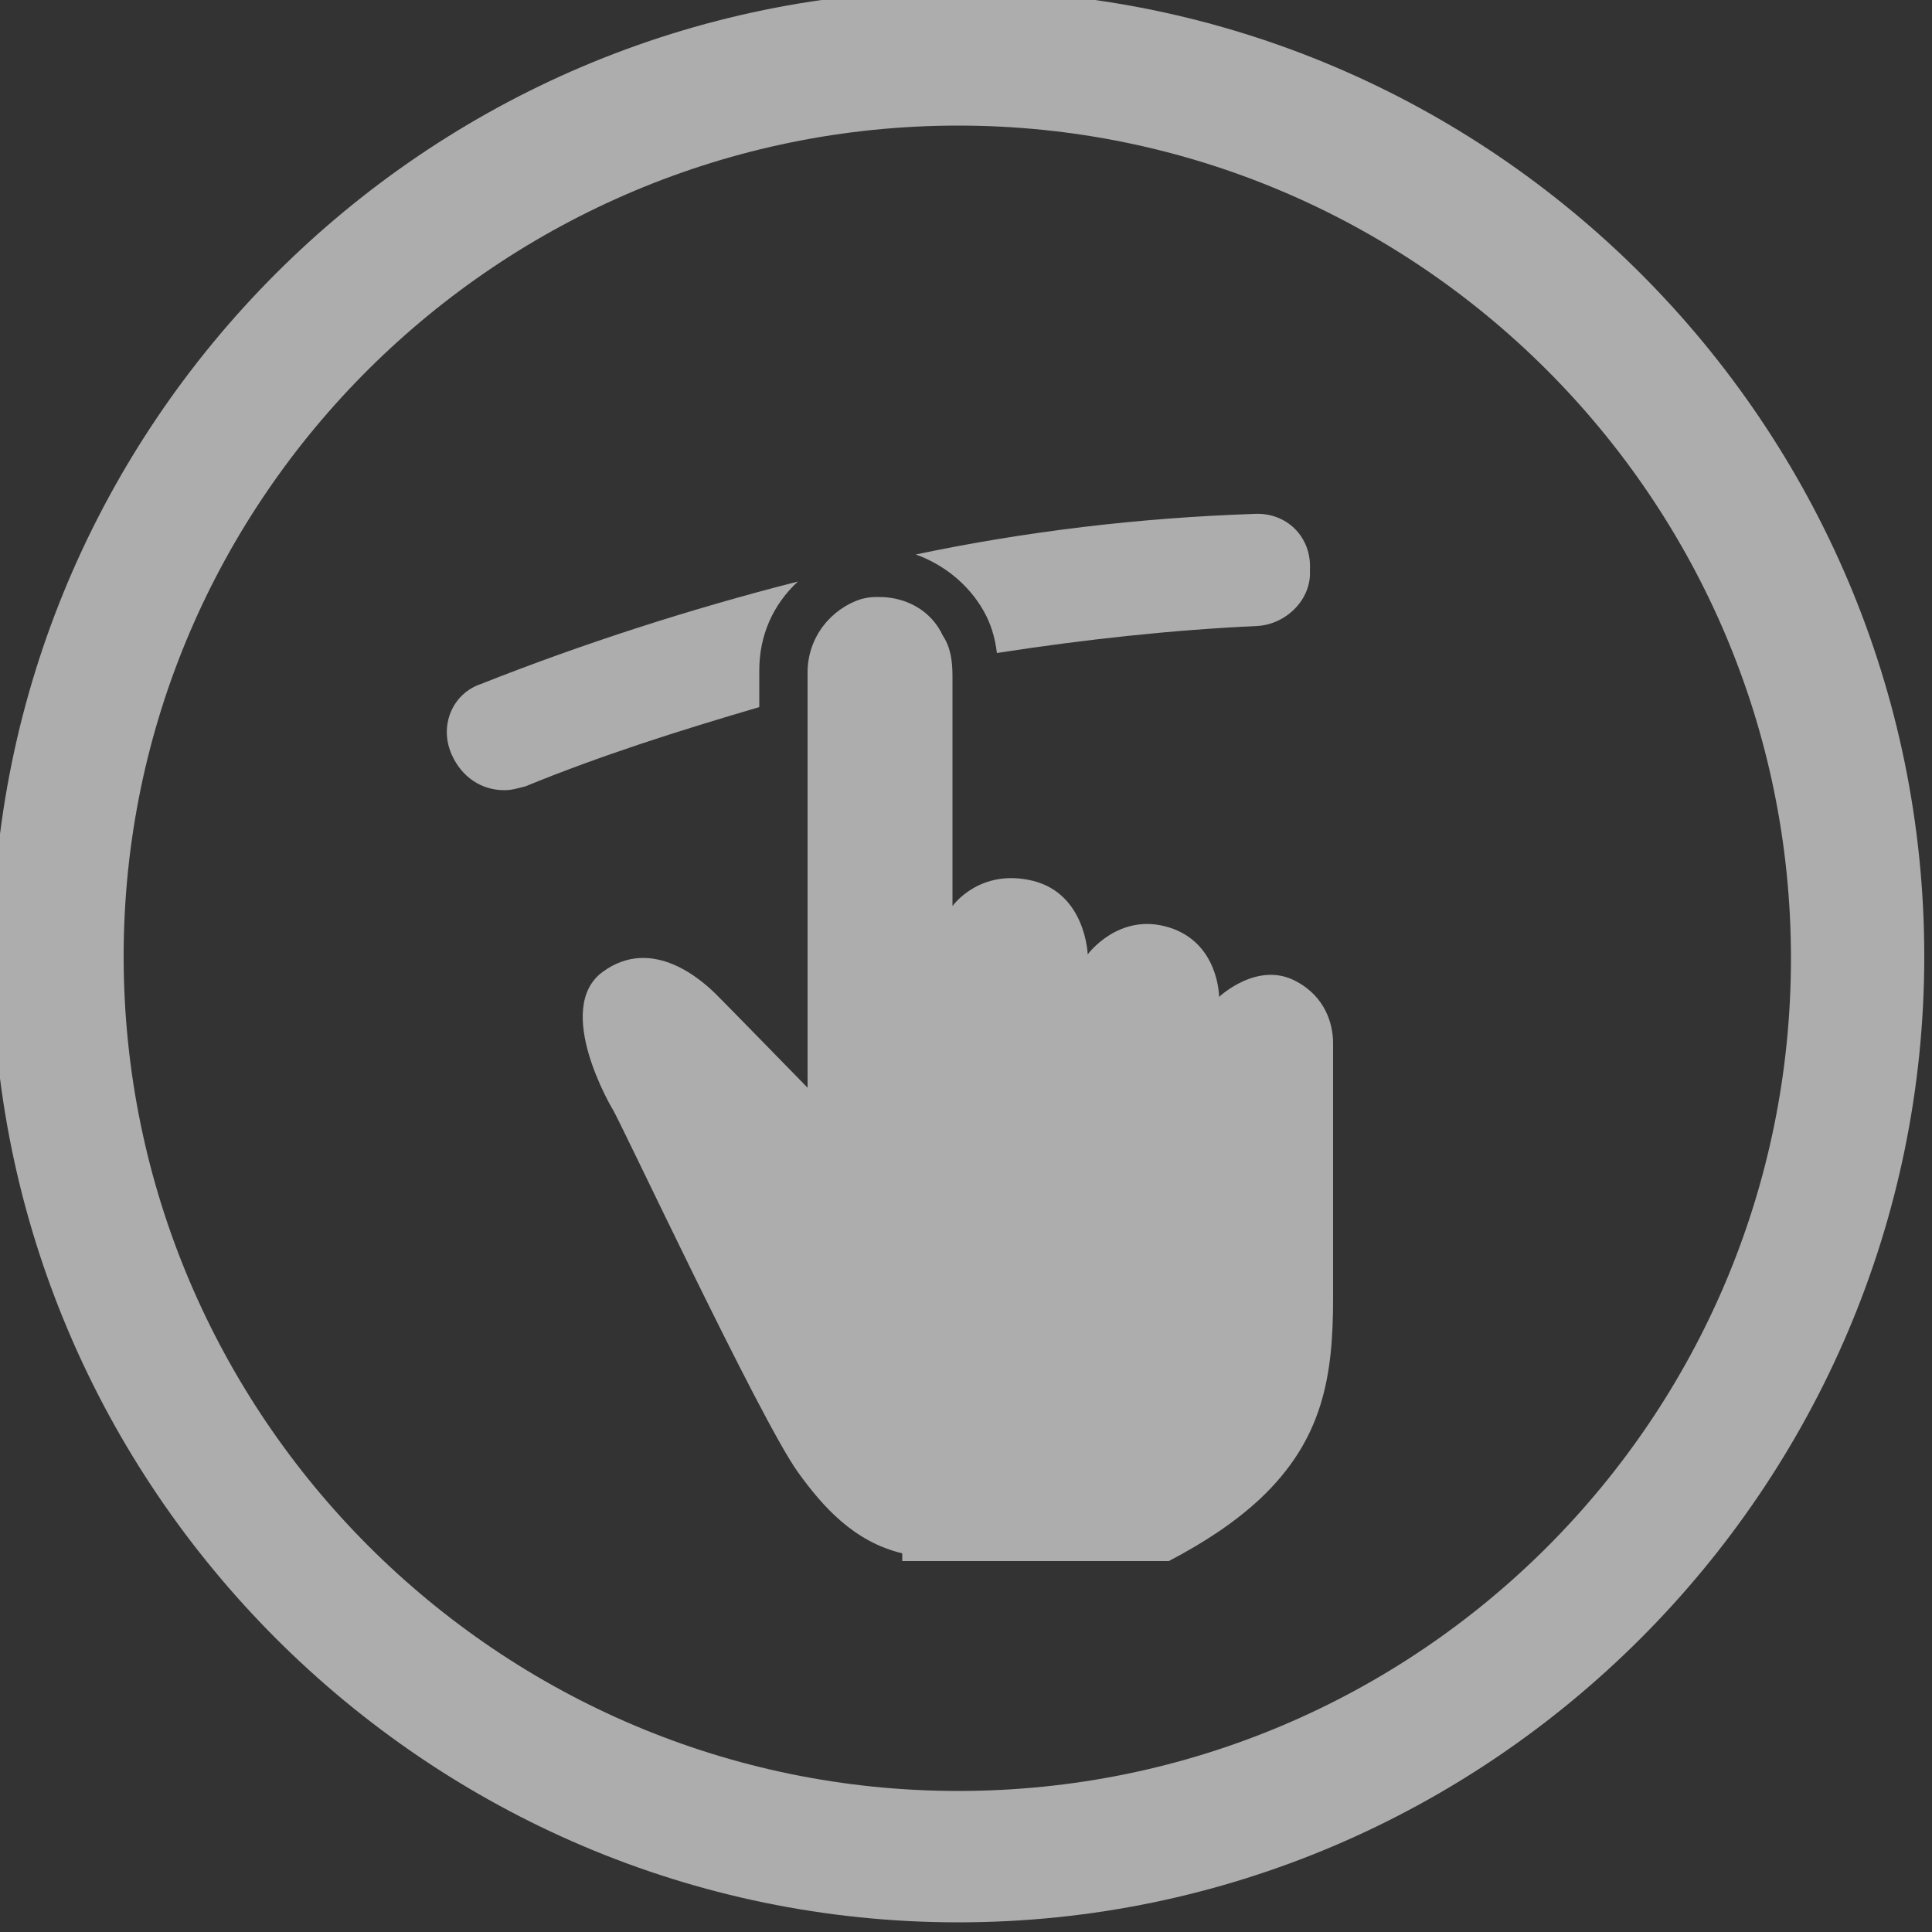 <?xml version="1.0" encoding="utf-8"?>
<!-- Generator: Adobe Illustrator 18.0.0, SVG Export Plug-In . SVG Version: 6.00 Build 0)  -->
<!DOCTYPE svg PUBLIC "-//W3C//DTD SVG 1.1//EN" "http://www.w3.org/Graphics/SVG/1.1/DTD/svg11.dtd">
<svg version="1.1" id="Layer_1" xmlns:x="http://ns.adobe.com/Extensibility/1.0/" xmlns:i="http://ns.adobe.com/AdobeIllustrator/10.0/" xmlns:graph="http://ns.adobe.com/Graphs/1.0/"
	 xmlns="http://www.w3.org/2000/svg" xmlns:xlink="http://www.w3.org/1999/xlink" x="0px" y="0px" viewBox="0 0 100 100"
	 enable-background="new 0 0 100 100" xml:space="preserve">
<rect x="0" y="0" width="100" height="100" fill="#333333" stroke="none"/>
<path opacity="0.6" fill="#FFFFFF" d="M49.6-0.5c-27.6,0-50,22.5-50,50s22.5,50,50,50s50-22.5,50-50S77.2-0.5,49.6-0.5z M49.6,92.7
	c-23.8,0-43.2-19.4-43.2-43.2S25.9,6.5,49.6,6.5s43.1,19.3,43.1,43.1S73.4,92.7,49.6,92.7z"/>
<path opacity="0.6" fill="#FFFFFF" d="M64.9,26.6c-5.9,0.2-11.8,0.9-17.5,2.1c1.4,0.5,2.7,1.5,3.5,2.9c0.4,0.7,0.6,1.4,0.7,2.2
	c4.5-0.7,9.1-1.2,13.5-1.4c1.5-0.1,2.8-1.4,2.7-2.9C67.9,27.8,66.6,26.5,64.9,26.6z M23.4,39.1c0.5,1.1,1.5,1.8,2.7,1.8
	c0.4,0,0.7-0.1,1.1-0.2c3.9-1.6,8-2.9,12.1-4.1c0-0.7,0-1.3,0-1.9c0-1.8,0.7-3.4,2-4.6c-5.5,1.4-11.1,3.2-16.4,5.3
	C23.4,35.9,22.7,37.6,23.4,39.1z"/>
<path opacity="0.6" fill="#FFFFFF" d="M46.7,80.4c-2.5-0.6-4.1-2.4-5.4-4.2c-2-2.8-9.3-18.4-9.6-18.8c0,0-3.1-5.2-0.5-7.1
	s5.2,0.5,5.9,1.2c0.7,0.7,4.7,4.8,4.7,4.8v-8.6c0-4.4,0-8.6,0-12.9c0-1.8,1.2-3.3,2.8-3.8c0.4-0.1,0.6-0.1,0.9-0.1
	c1.4,0,2.7,0.7,3.3,2c0.4,0.6,0.5,1.3,0.5,2.1c0,2.2,0,4.5,0,6.7v5.2c0,0,1.4-2,4.2-1.3c2.7,0.7,2.8,3.8,2.8,3.8s1.6-2.2,4.2-1.4
	c2.6,0.8,2.6,3.6,2.6,3.6s2-1.9,4-0.8c1.5,0.8,1.9,2.2,1.9,3.2c0,4,0,8.2,0,13.2c0,4-0.5,7.3-3.8,10.4c-1.3,1.2-2.8,2.2-4.7,3.2
	H46.7V80.4z"/>
</svg>
